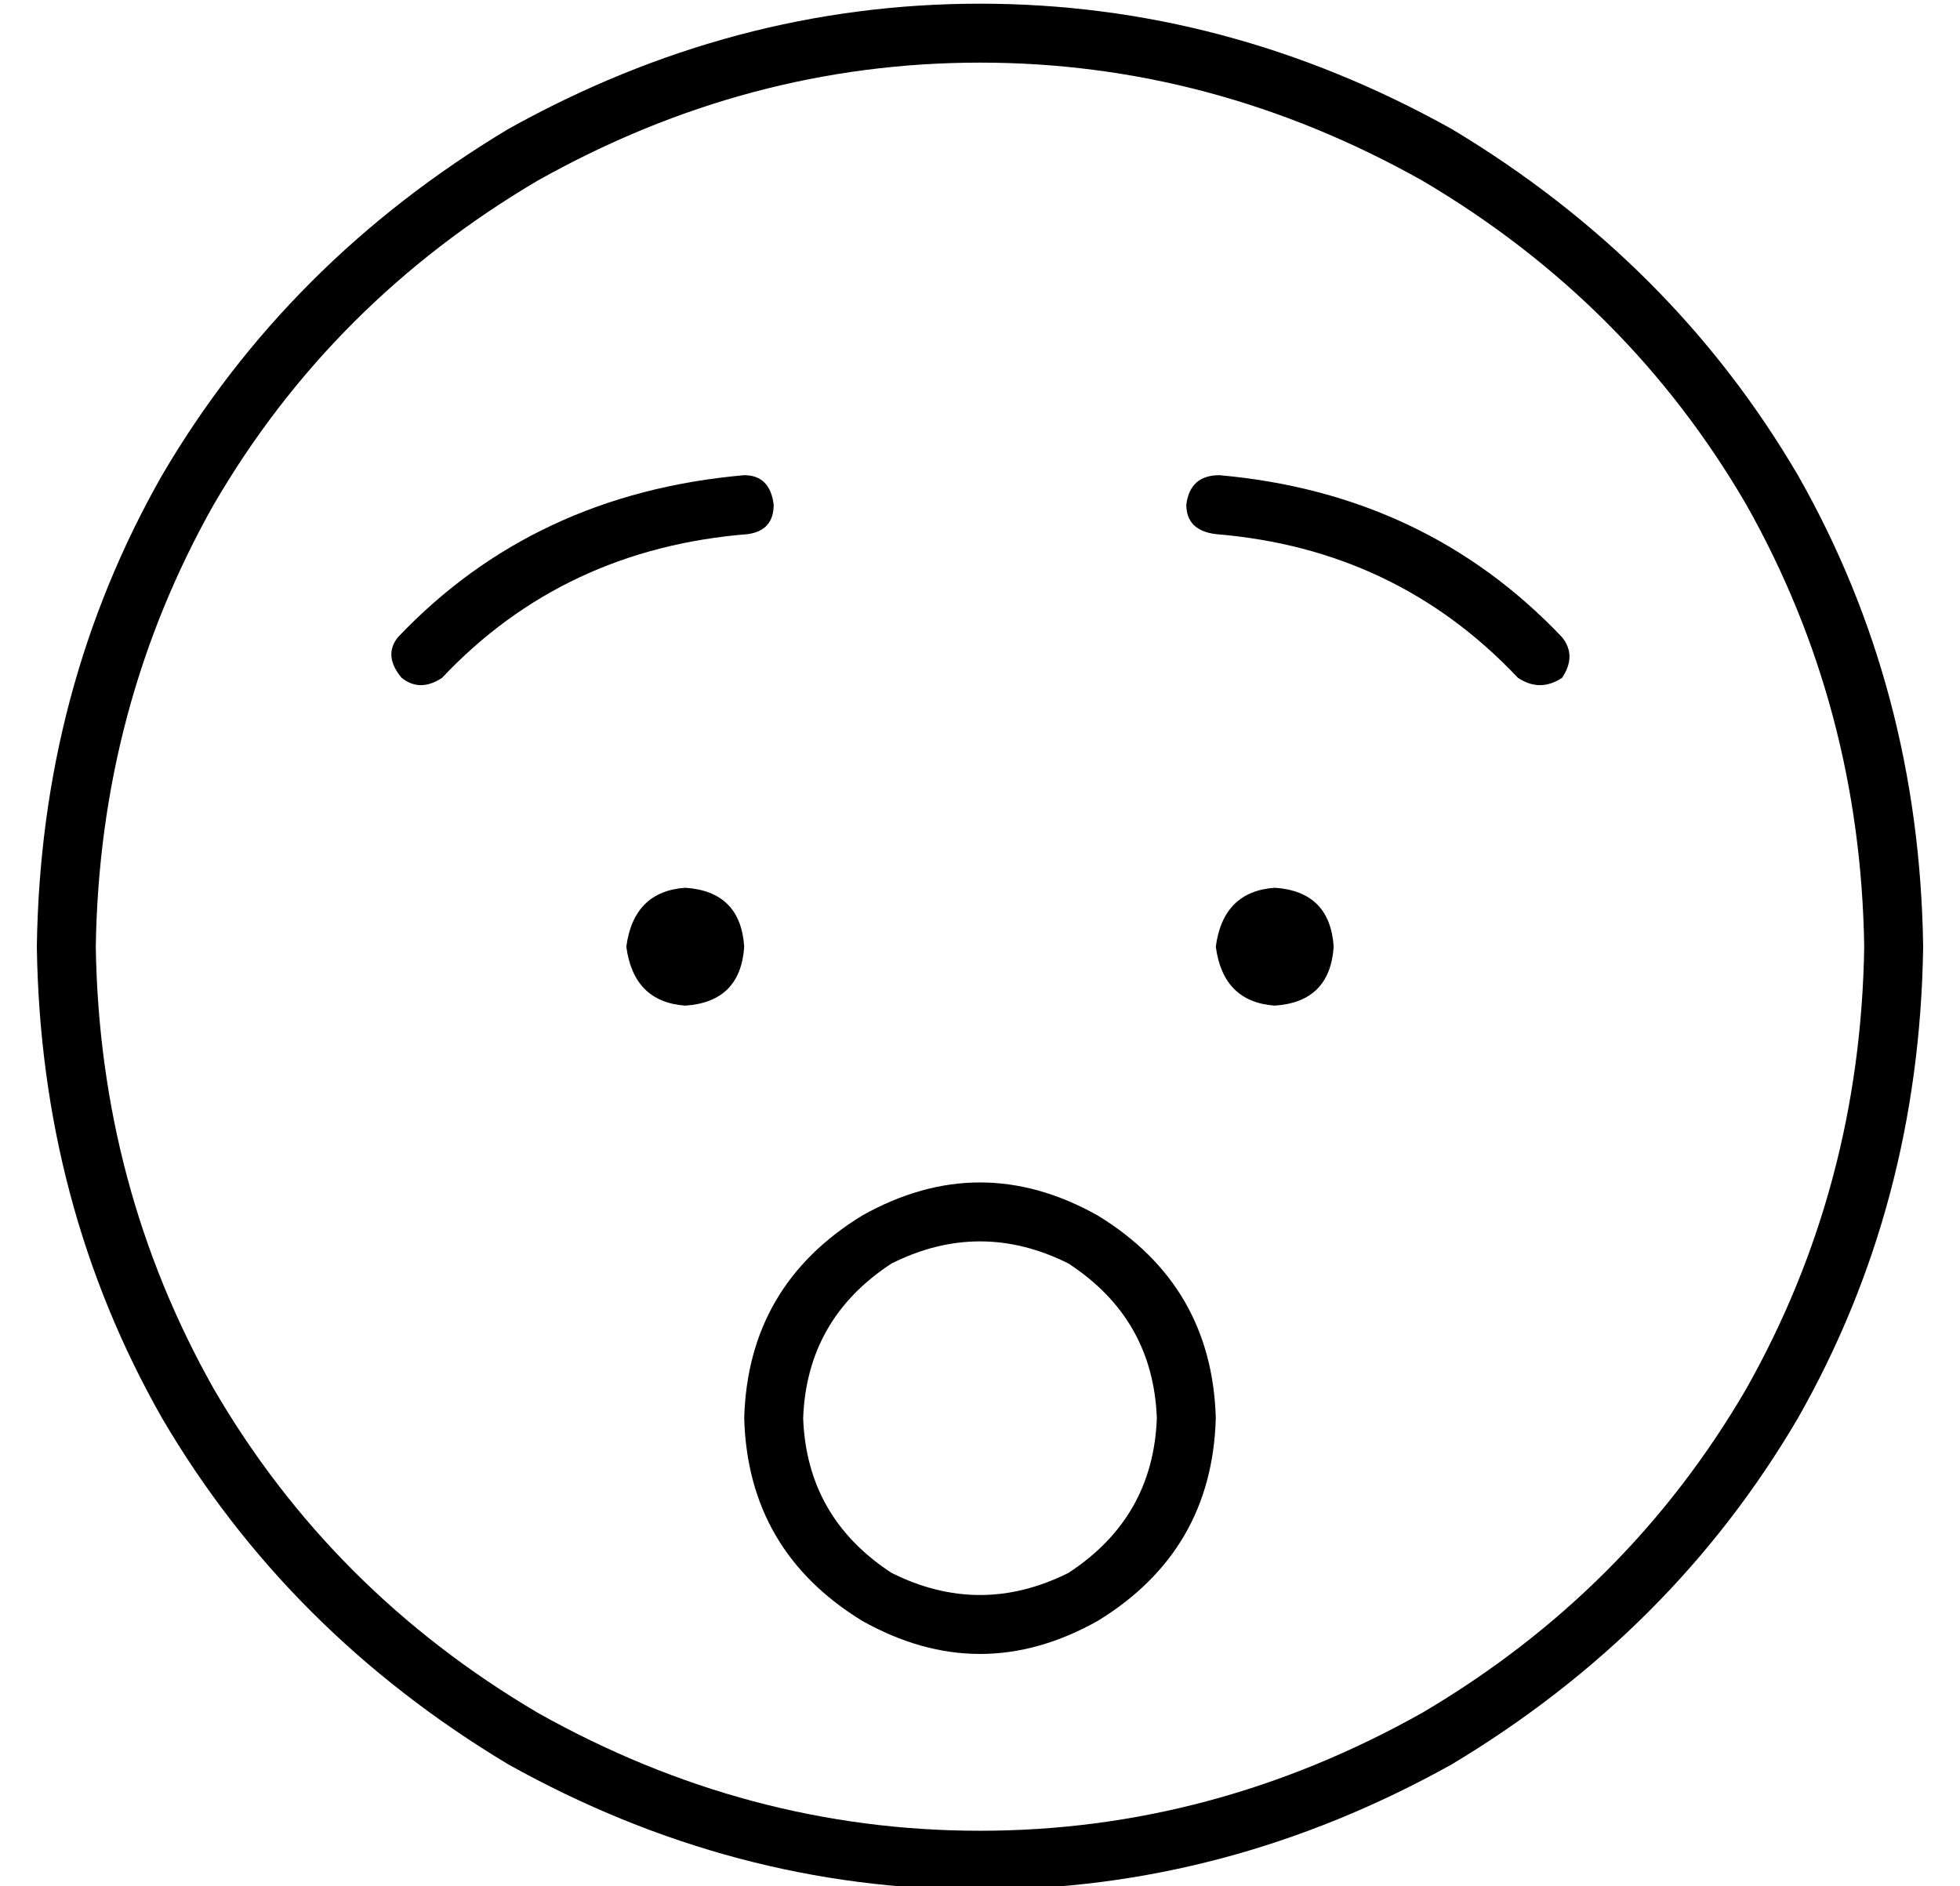 <?xml version="1.0" standalone="no"?>
<!DOCTYPE svg PUBLIC "-//W3C//DTD SVG 1.1//EN" "http://www.w3.org/Graphics/SVG/1.1/DTD/svg11.dtd" >
<svg xmlns="http://www.w3.org/2000/svg" xmlns:xlink="http://www.w3.org/1999/xlink" version="1.1" viewBox="-10 -40 532 512">
   <path fill="currentColor"
d="M496 217q-1 -65 -32 -120v0v0q-32 -55 -88 -88q-57 -32 -120 -32t-120 32q-56 33 -88 88q-31 55 -32 120q1 65 32 120q32 55 88 88q57 32 120 32t120 -32q56 -33 88 -88q31 -55 32 -120v0zM0 217q1 -70 34 -128v0v0q34 -58 94 -94q61 -34 128 -34t128 34q60 36 94 94
q33 58 34 128q-1 70 -34 128q-34 58 -94 94q-61 34 -128 34t-128 -34q-60 -36 -94 -94q-33 -58 -34 -128v0zM176 201q15 1 16 16q-1 15 -16 16q-14 -1 -16 -16q2 -15 16 -16v0zM320 217q2 -15 16 -16q15 1 16 16q-1 15 -16 16q-14 -1 -16 -16v0zM193 105q-50 4 -83 39
q-6 4 -11 0q-5 -6 -1 -11q37 -39 94 -44q7 0 8 8q0 7 -7 8v0zM312 97q1 -8 9 -8q56 5 93 44q4 5 0 11q-6 4 -12 0q-33 -35 -82 -39q-8 -1 -8 -8v0zM304 345q-1 -27 -24 -42q-24 -12 -48 0q-23 15 -24 42q1 27 24 42q24 12 48 0q23 -15 24 -42v0zM192 345q1 -36 32 -55
q32 -18 64 0q31 19 32 55q-1 36 -32 55q-32 18 -64 0q-31 -19 -32 -55v0z" />
</svg>
